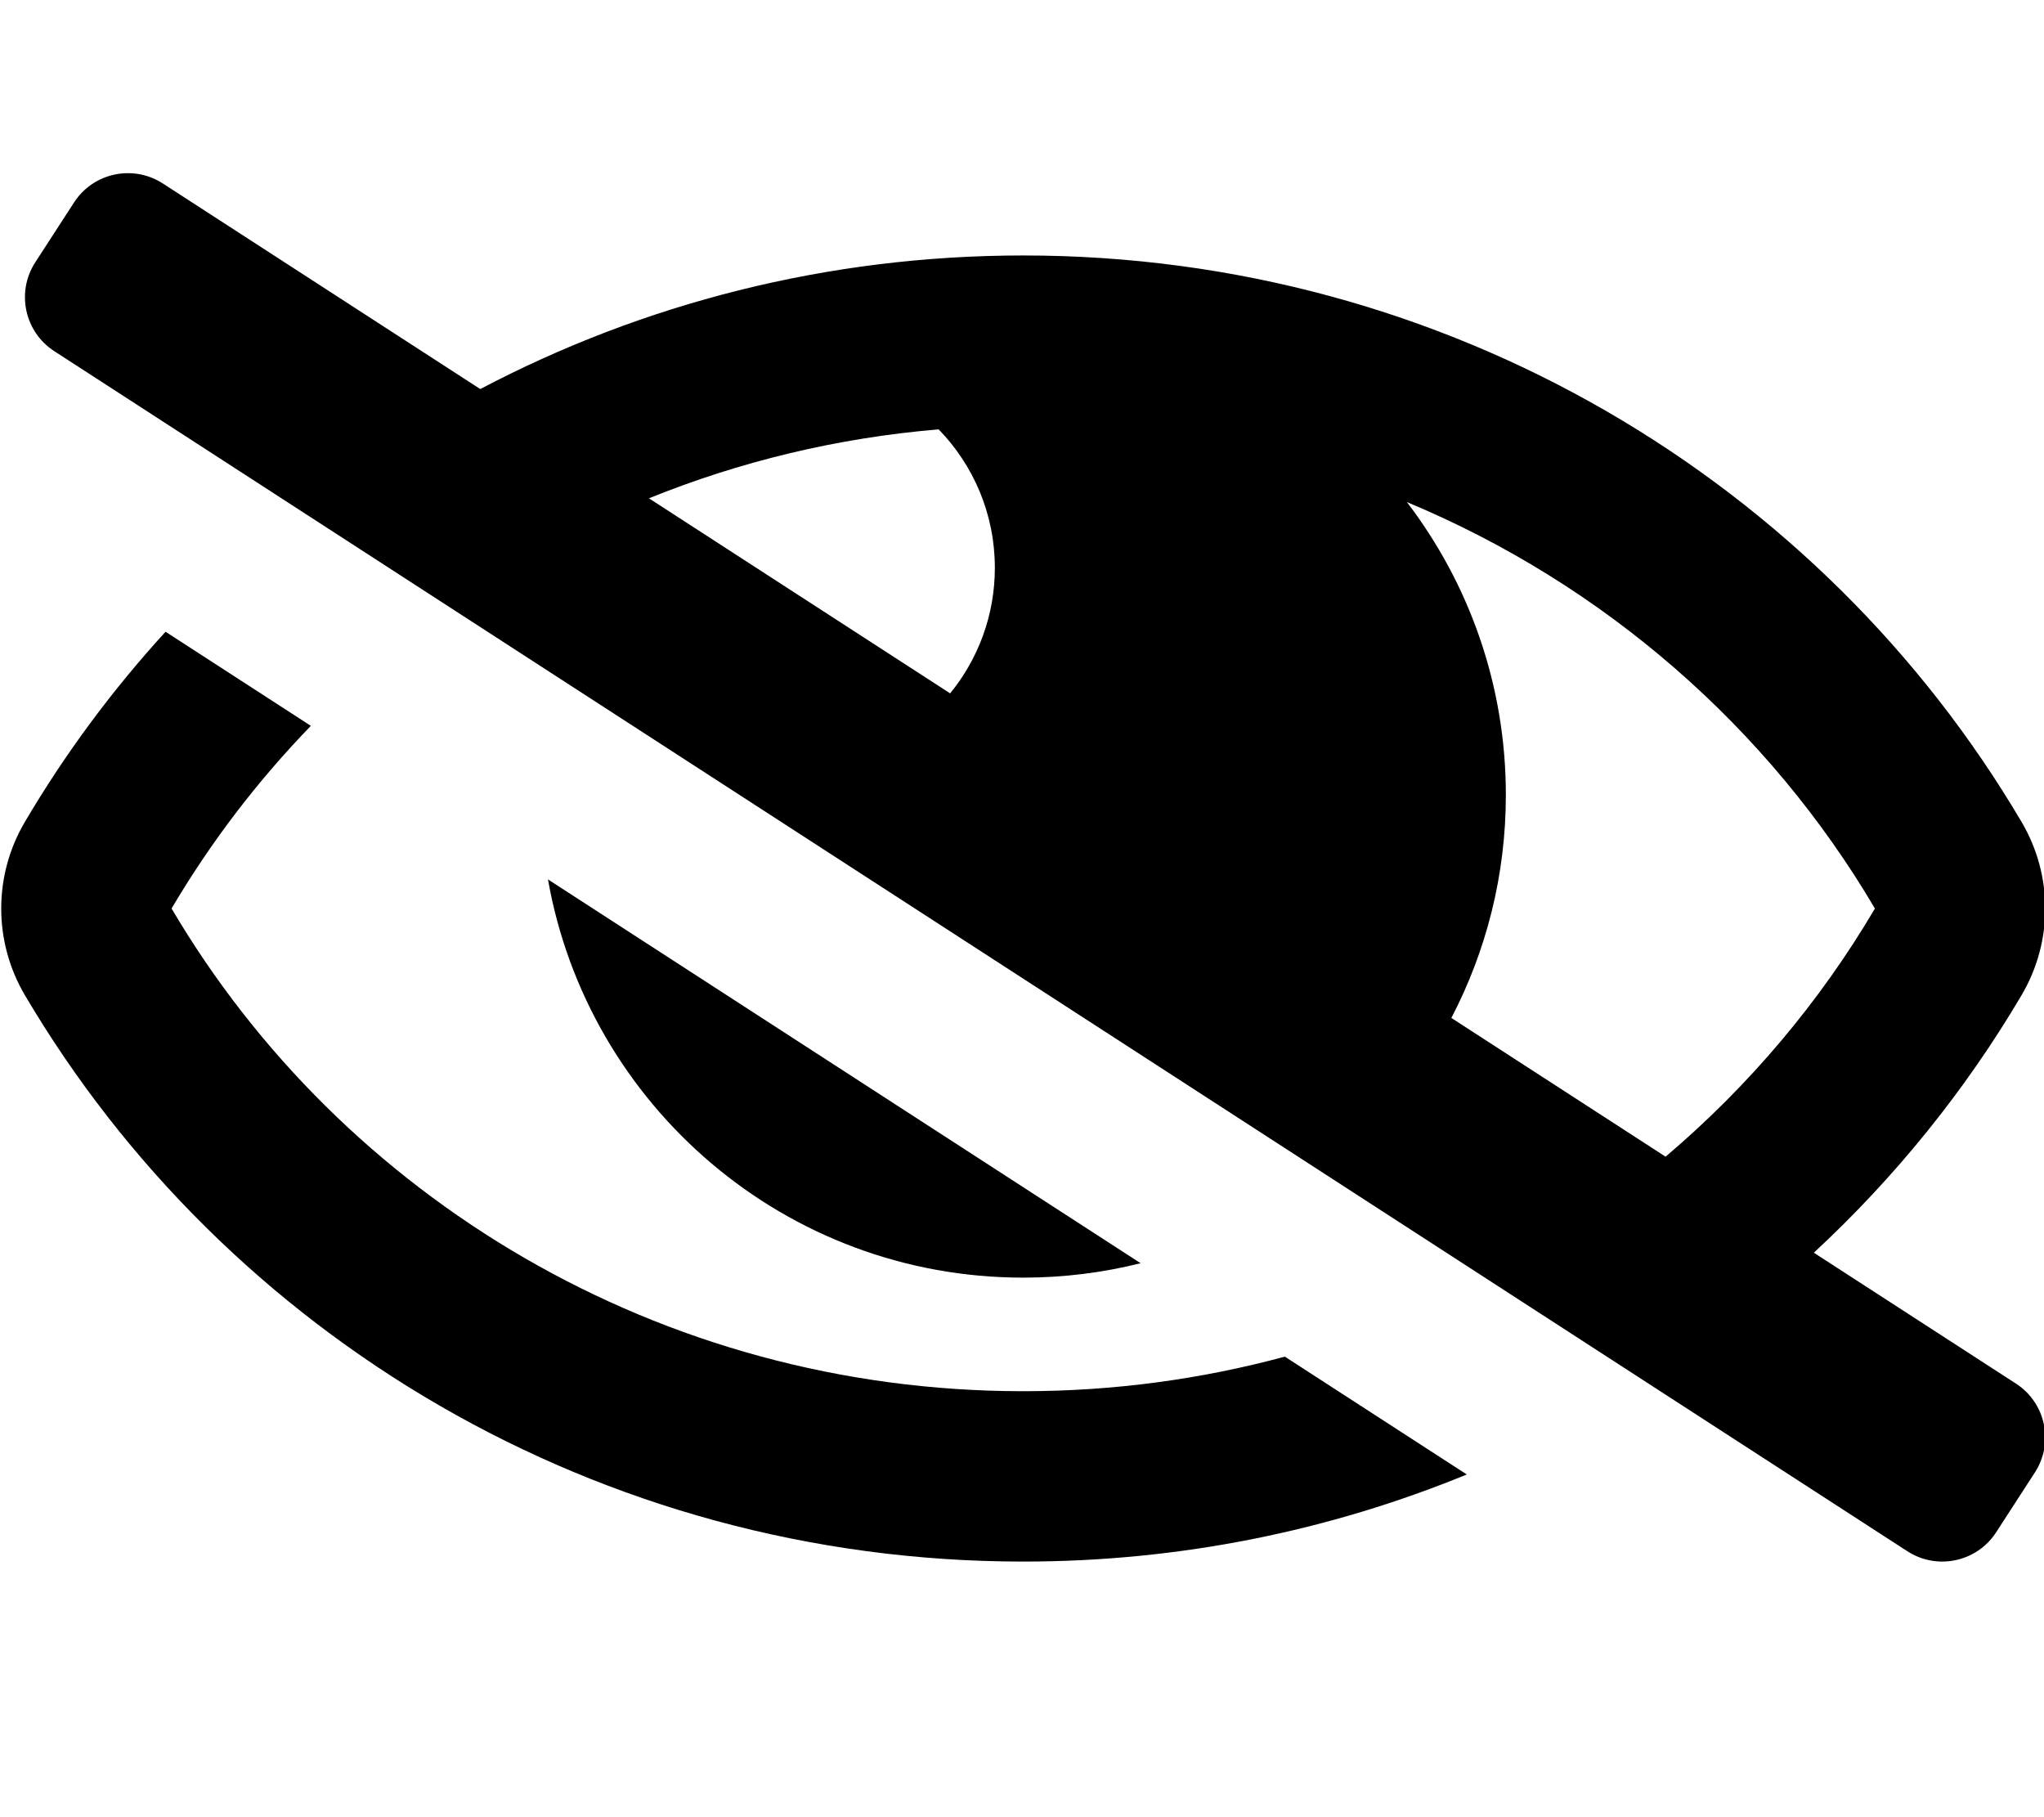 <?xml version="1.0" encoding="UTF-8"?>
<svg id="Layer_1" data-name="Layer 1" xmlns="http://www.w3.org/2000/svg" viewBox="0 0 576 512">
  <path d="M568.08,389.83l-56.94-36.87c22.88-21.21,42.67-45.64,58.56-72.6,8.86-15.04,8.86-33.7,0-48.74h0c-56.39-95.69-161.55-159.64-281.35-159.64-55.25,0-107.36,13.61-153.01,37.64L45.89,51.7c-8.39-5.43-19.6-3.04-25.03,5.35l-10.92,16.86c-5.43,8.39-3.04,19.6,5.35,25.03l522.2,338.13c8.39,5.43,19.6,3.04,25.03-5.35l10.92-16.86c5.43-8.39,3.04-19.6-5.35-25.03h-.01ZM528.35,255.98c-15.58,26.45-35.58,50.07-58.99,69.92l-60.37-39.09c9.81-18.79,15.36-40.16,15.36-62.83,0-31.03-10.4-59.63-27.89-82.52,55.6,23.15,101.9,63.62,131.89,114.52h0ZM264.51,120.97c9.8,10.09,15.84,23.84,15.84,39.01,0,13.42-4.73,25.73-12.6,35.38l-84.88-54.96c25.52-10.33,52.96-17.02,81.64-19.42h0Z"/>
  <path d="M288.35,391.98c-102.56,0-192.09-54.7-240-136,11-18.67,24.21-35.94,39.25-51.47l-40.95-26.51c-15.01,16.42-28.33,34.37-39.66,53.61-8.86,15.04-8.86,33.7,0,48.74,56.39,95.68,161.54,159.63,281.35,159.63,44.25,0,86.48-8.73,125-24.54l-51.27-33.2c-23.48,6.35-48.2,9.74-73.74,9.74h.02Z"/>
  <path d="M321.43,355.92l-167.01-108.14c11.25,63.76,66.93,112.2,133.92,112.2,11.41,0,22.49-1.41,33.09-4.06Z"/>
</svg>